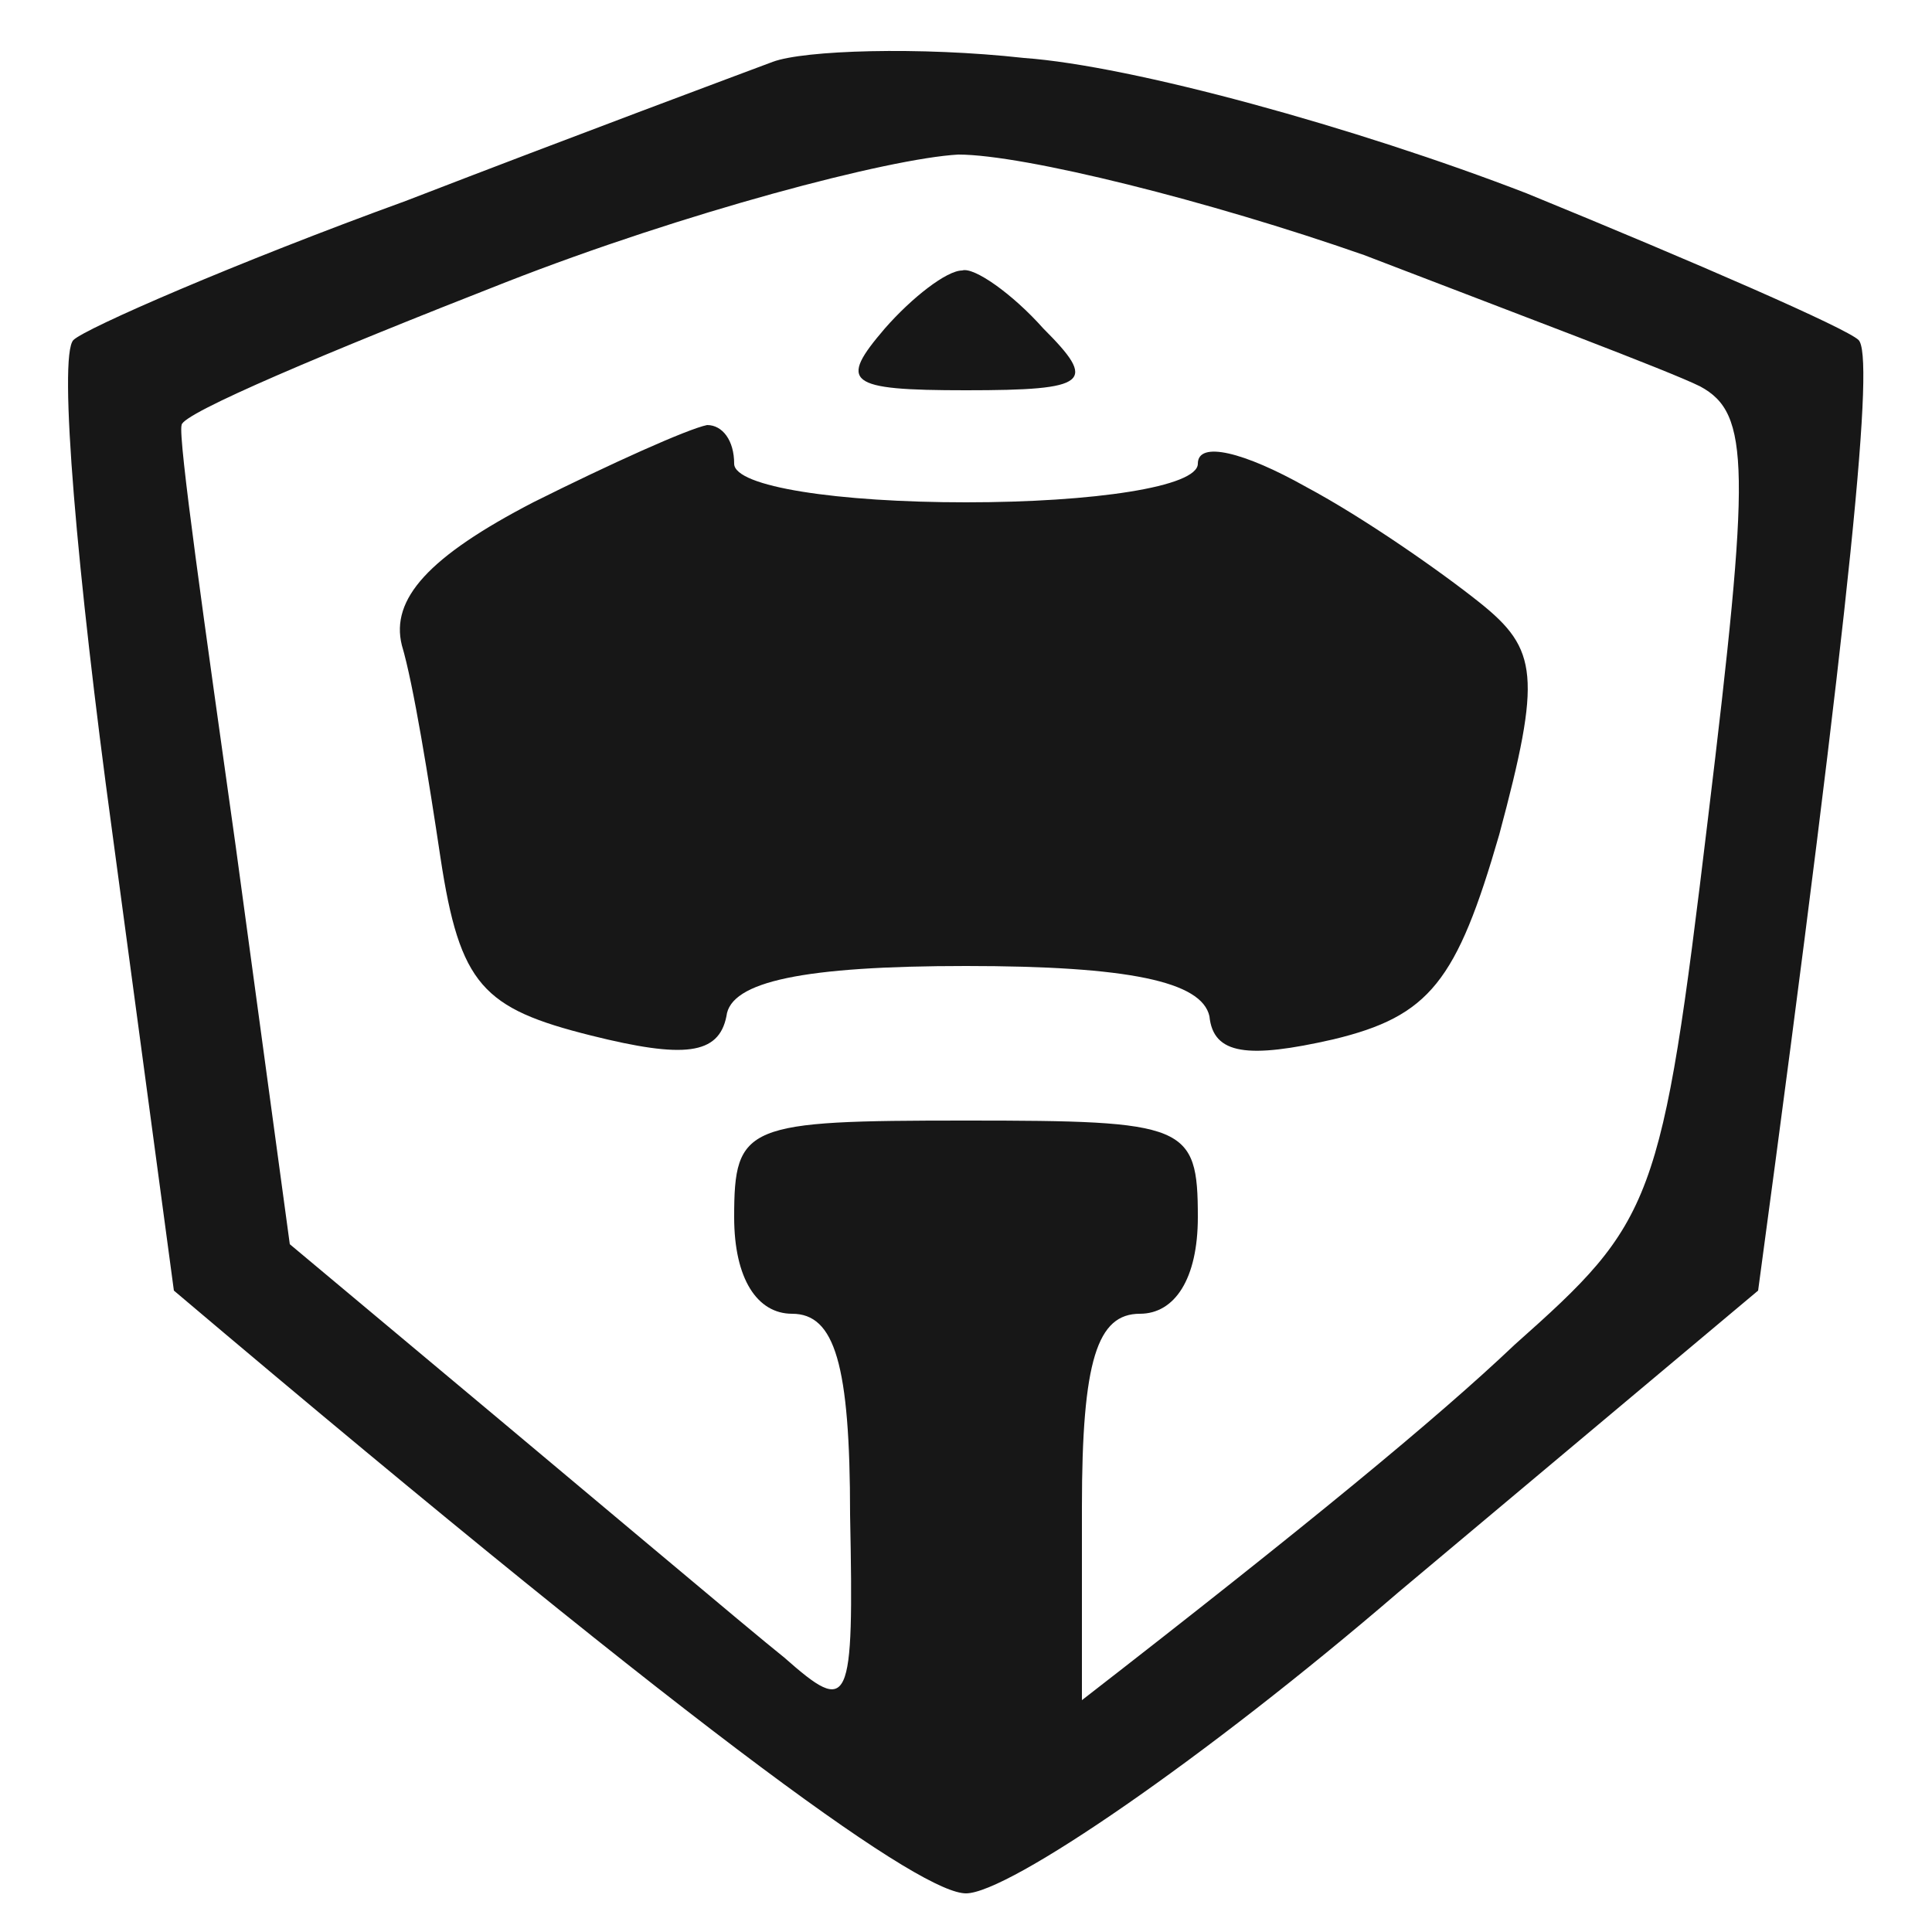 <svg version="1.2" xmlns="http://www.w3.org/2000/svg" viewBox="0 0 50 50" width="50" height="50">

	<style>
		.s0 { opacity: .91;fill:  currentColor }
	</style>
	<path id="Path 0" fill-rule="evenodd" class="s0" d="m26.5 1.5c2.8 0.2 8.6 1.8 13 3.5 4.4 1.8 8.3 3.5 8.6 3.8 0.4 0.4-0.1 6.1-2.6 24.6l-9.3 7.8c-5 4.3-10.1 7.8-11.2 7.8-1.1 0-6.2-3.5-20.5-15.6l-1.6-11.9c-0.9-6.6-1.4-12.3-1-12.7 0.3-0.3 4.2-2 8.6-3.6 4.4-1.7 8.7-3.3 9.5-3.6 0.8-0.3 3.8-0.4 6.5-0.1zm-21.8 9.5c-0.1 0.3 0.6 5.2 1.4 10.9l1.4 10.3c8.5 7.1 11.8 9.9 12.8 10.7 1.7 1.5 1.8 1.3 1.7-3.7 0-3.9-0.4-5.2-1.5-5.2-0.9 0-1.5-0.9-1.5-2.5 0-2.4 0.3-2.5 6-2.5 5.7 0 6 0.1 6 2.5 0 1.6-0.6 2.5-1.5 2.5-1.1 0-1.5 1.2-1.5 5v5c5.8-4.5 9.2-7.3 11.2-9.2 3.6-3.2 3.8-3.6 5-13.6 1.1-9.1 1.1-10.5-0.2-11.2-0.8-0.4-4.8-1.9-8.7-3.4-4-1.4-8.8-2.6-10.5-2.6-1.8 0.1-7.1 1.5-11.7 3.3-4.6 1.8-8.4 3.4-8.4 3.7zm20.2-4c0.3-0.1 1.3 0.6 2.1 1.5 1.4 1.4 1.2 1.6-2 1.6-3.1 0-3.3-0.2-2.1-1.6 0.7-0.8 1.6-1.5 2-1.5zm-6.6 4c0.4 0 0.7 0.4 0.7 1 0 0.6 2.7 1 6 1 3.3 0 6-0.4 6-1 0-0.6 1.2-0.3 2.8 0.6 1.5 0.8 3.5 2.2 4.5 3 1.5 1.2 1.6 1.9 0.5 6-1.1 3.8-1.8 4.7-4.3 5.3-2.2 0.5-3.1 0.4-3.2-0.6-0.2-0.9-2.1-1.3-6.3-1.3-4.2 0-6.1 0.4-6.2 1.3-0.2 1-1.1 1.1-3.5 0.5-2.8-0.7-3.4-1.3-3.9-4.6-0.3-2-0.7-4.5-1-5.5-0.3-1.2 0.7-2.3 3.4-3.7 2-1 4-1.9 4.5-2z"/>
</svg>